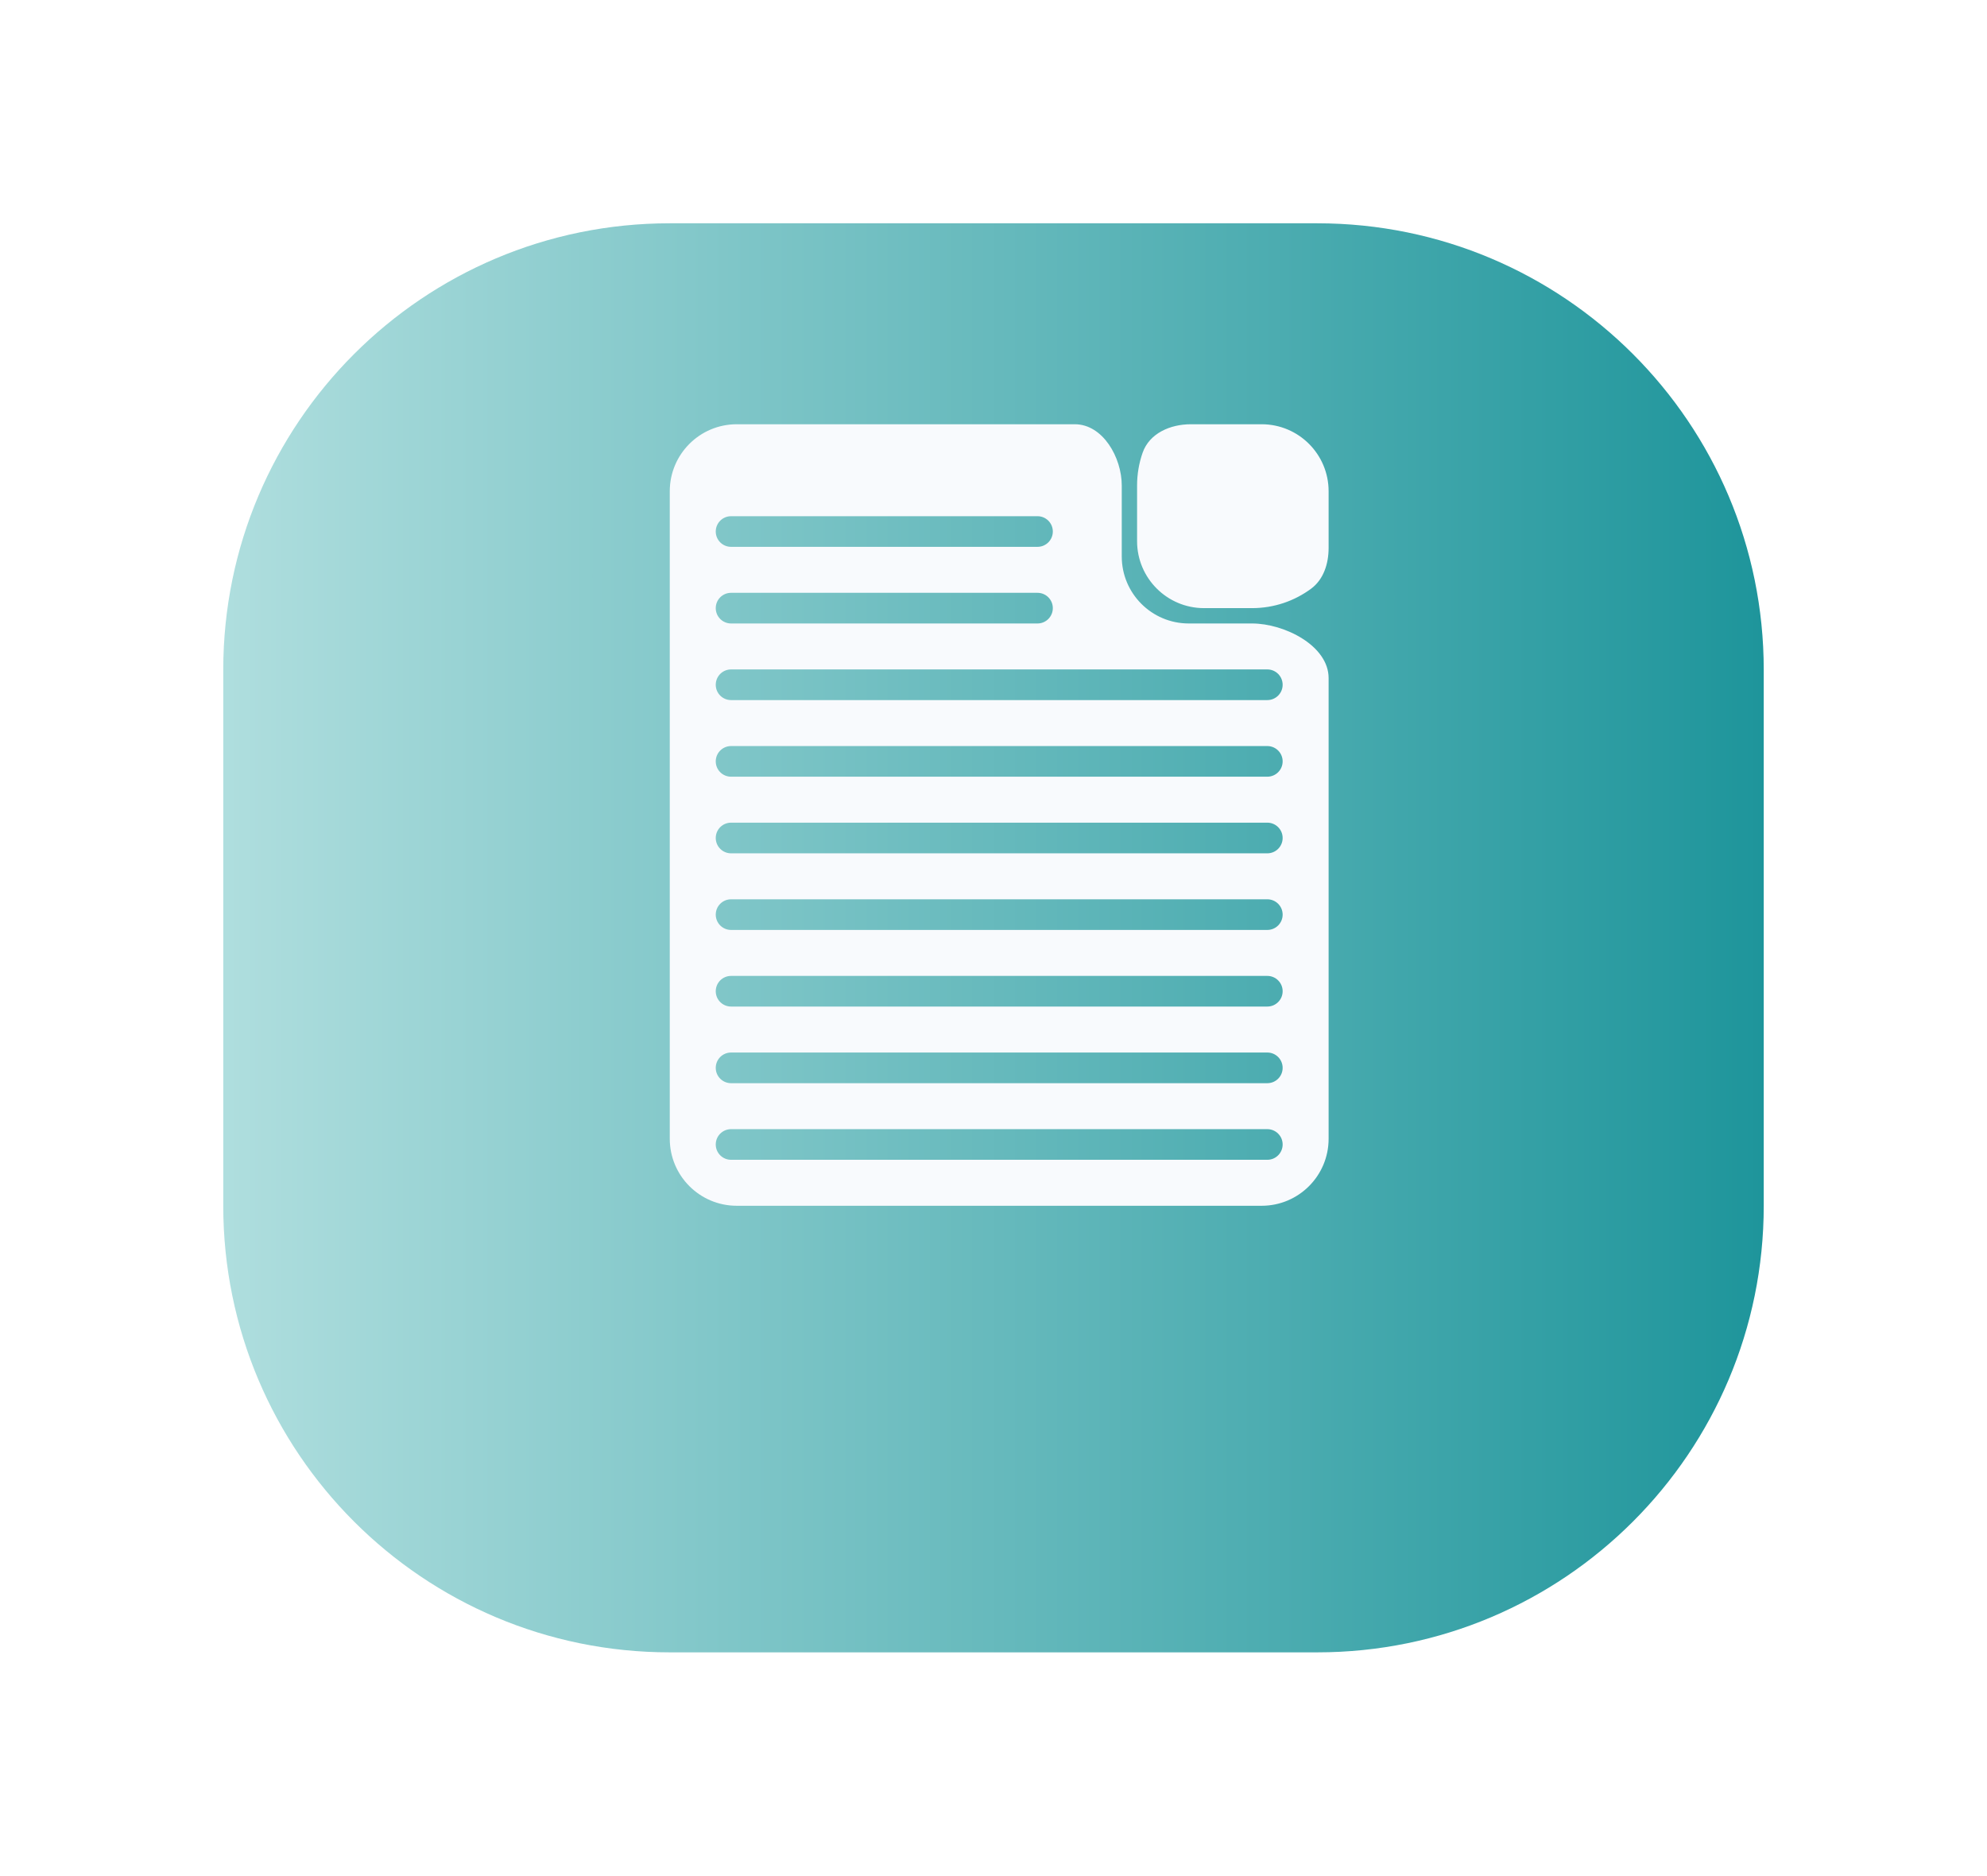 <svg width="89" height="84" viewBox="0 0 89 84" fill="none" xmlns="http://www.w3.org/2000/svg">
<g filter="url(#filter0_d_138_348)">
<path d="M10 25C10 13.954 18.954 5 30 5H59C70.046 5 79 13.954 79 25V49C79 60.046 70.046 69 59 69H30C18.954 69 10 60.046 10 49V25Z" fill="url(#paint0_linear_138_348)"/>
</g>
<path fill-rule="evenodd" clip-rule="evenodd" d="M59.51 24.541C59.51 25.241 59.287 25.951 58.723 26.367C57.983 26.913 57.068 27.235 56.078 27.235H53.931C52.275 27.235 50.931 25.892 50.931 24.235V21.745C50.931 21.231 51.018 20.738 51.178 20.278C51.482 19.406 52.415 19 53.338 19H56.51C58.167 19 59.51 20.343 59.51 22V24.541ZM56.078 27.922C57.53 27.922 59.51 28.916 59.51 30.367V51C59.51 52.657 58.167 54 56.51 54H33C31.343 54 30 52.657 30 51V22C30 20.343 31.343 19 33 19H48.142C49.399 19 50.245 20.488 50.245 21.745V24.922C50.245 26.578 51.588 27.922 53.245 27.922H56.078ZM32.059 23.804C32.059 23.425 32.366 23.118 32.745 23.118H46.471C46.85 23.118 47.157 23.425 47.157 23.804C47.157 24.183 46.85 24.49 46.471 24.49H32.745C32.366 24.49 32.059 24.183 32.059 23.804ZM32.059 27.235C32.059 26.856 32.366 26.549 32.745 26.549H46.471C46.85 26.549 47.157 26.856 47.157 27.235C47.157 27.614 46.85 27.922 46.471 27.922H32.745C32.366 27.922 32.059 27.614 32.059 27.235ZM32.745 29.98C32.366 29.98 32.059 30.288 32.059 30.667C32.059 31.046 32.366 31.353 32.745 31.353H56.765C57.144 31.353 57.451 31.046 57.451 30.667C57.451 30.288 57.144 29.98 56.765 29.98H32.745ZM32.059 34.098C32.059 33.719 32.366 33.412 32.745 33.412H56.765C57.144 33.412 57.451 33.719 57.451 34.098C57.451 34.477 57.144 34.784 56.765 34.784H32.745C32.366 34.784 32.059 34.477 32.059 34.098ZM32.745 36.843C32.366 36.843 32.059 37.15 32.059 37.529C32.059 37.908 32.366 38.216 32.745 38.216H56.765C57.144 38.216 57.451 37.908 57.451 37.529C57.451 37.15 57.144 36.843 56.765 36.843H32.745ZM32.059 40.961C32.059 40.582 32.366 40.275 32.745 40.275H56.765C57.144 40.275 57.451 40.582 57.451 40.961C57.451 41.34 57.144 41.647 56.765 41.647H32.745C32.366 41.647 32.059 41.34 32.059 40.961ZM32.745 43.706C32.366 43.706 32.059 44.013 32.059 44.392C32.059 44.771 32.366 45.078 32.745 45.078H56.765C57.144 45.078 57.451 44.771 57.451 44.392C57.451 44.013 57.144 43.706 56.765 43.706H32.745ZM32.059 47.824C32.059 47.445 32.366 47.137 32.745 47.137H56.765C57.144 47.137 57.451 47.445 57.451 47.824C57.451 48.203 57.144 48.51 56.765 48.51H32.745C32.366 48.51 32.059 48.203 32.059 47.824ZM32.745 50.569C32.366 50.569 32.059 50.876 32.059 51.255C32.059 51.634 32.366 51.941 32.745 51.941H56.765C57.144 51.941 57.451 51.634 57.451 51.255C57.451 50.876 57.144 50.569 56.765 50.569H32.745Z" fill="#F8FAFD"/>
<defs>
<filter id="filter0_d_138_348" x="0" y="0" width="89" height="84" filterUnits="userSpaceOnUse" color-interpolation-filters="sRGB">
<feFlood flood-opacity="0" result="BackgroundImageFix"/>
<feColorMatrix in="SourceAlpha" type="matrix" values="0 0 0 0 0 0 0 0 0 0 0 0 0 0 0 0 0 0 127 0" result="hardAlpha"/>
<feOffset dy="5"/>
<feGaussianBlur stdDeviation="5"/>
<feColorMatrix type="matrix" values="0 0 0 0 0.118 0 0 0 0 0.584 0 0 0 0 0.608 0 0 0 0.5 0"/>
<feBlend mode="normal" in2="BackgroundImageFix" result="effect1_dropShadow_138_348"/>
<feBlend mode="normal" in="SourceGraphic" in2="effect1_dropShadow_138_348" result="shape"/>
</filter>
<linearGradient id="paint0_linear_138_348" x1="79" y1="37" x2="10" y2="37" gradientUnits="userSpaceOnUse">
<stop stop-color="#1E959B"/>
<stop offset="1" stop-color="#AFDEDE"/>
</linearGradient>
</defs>
</svg>
